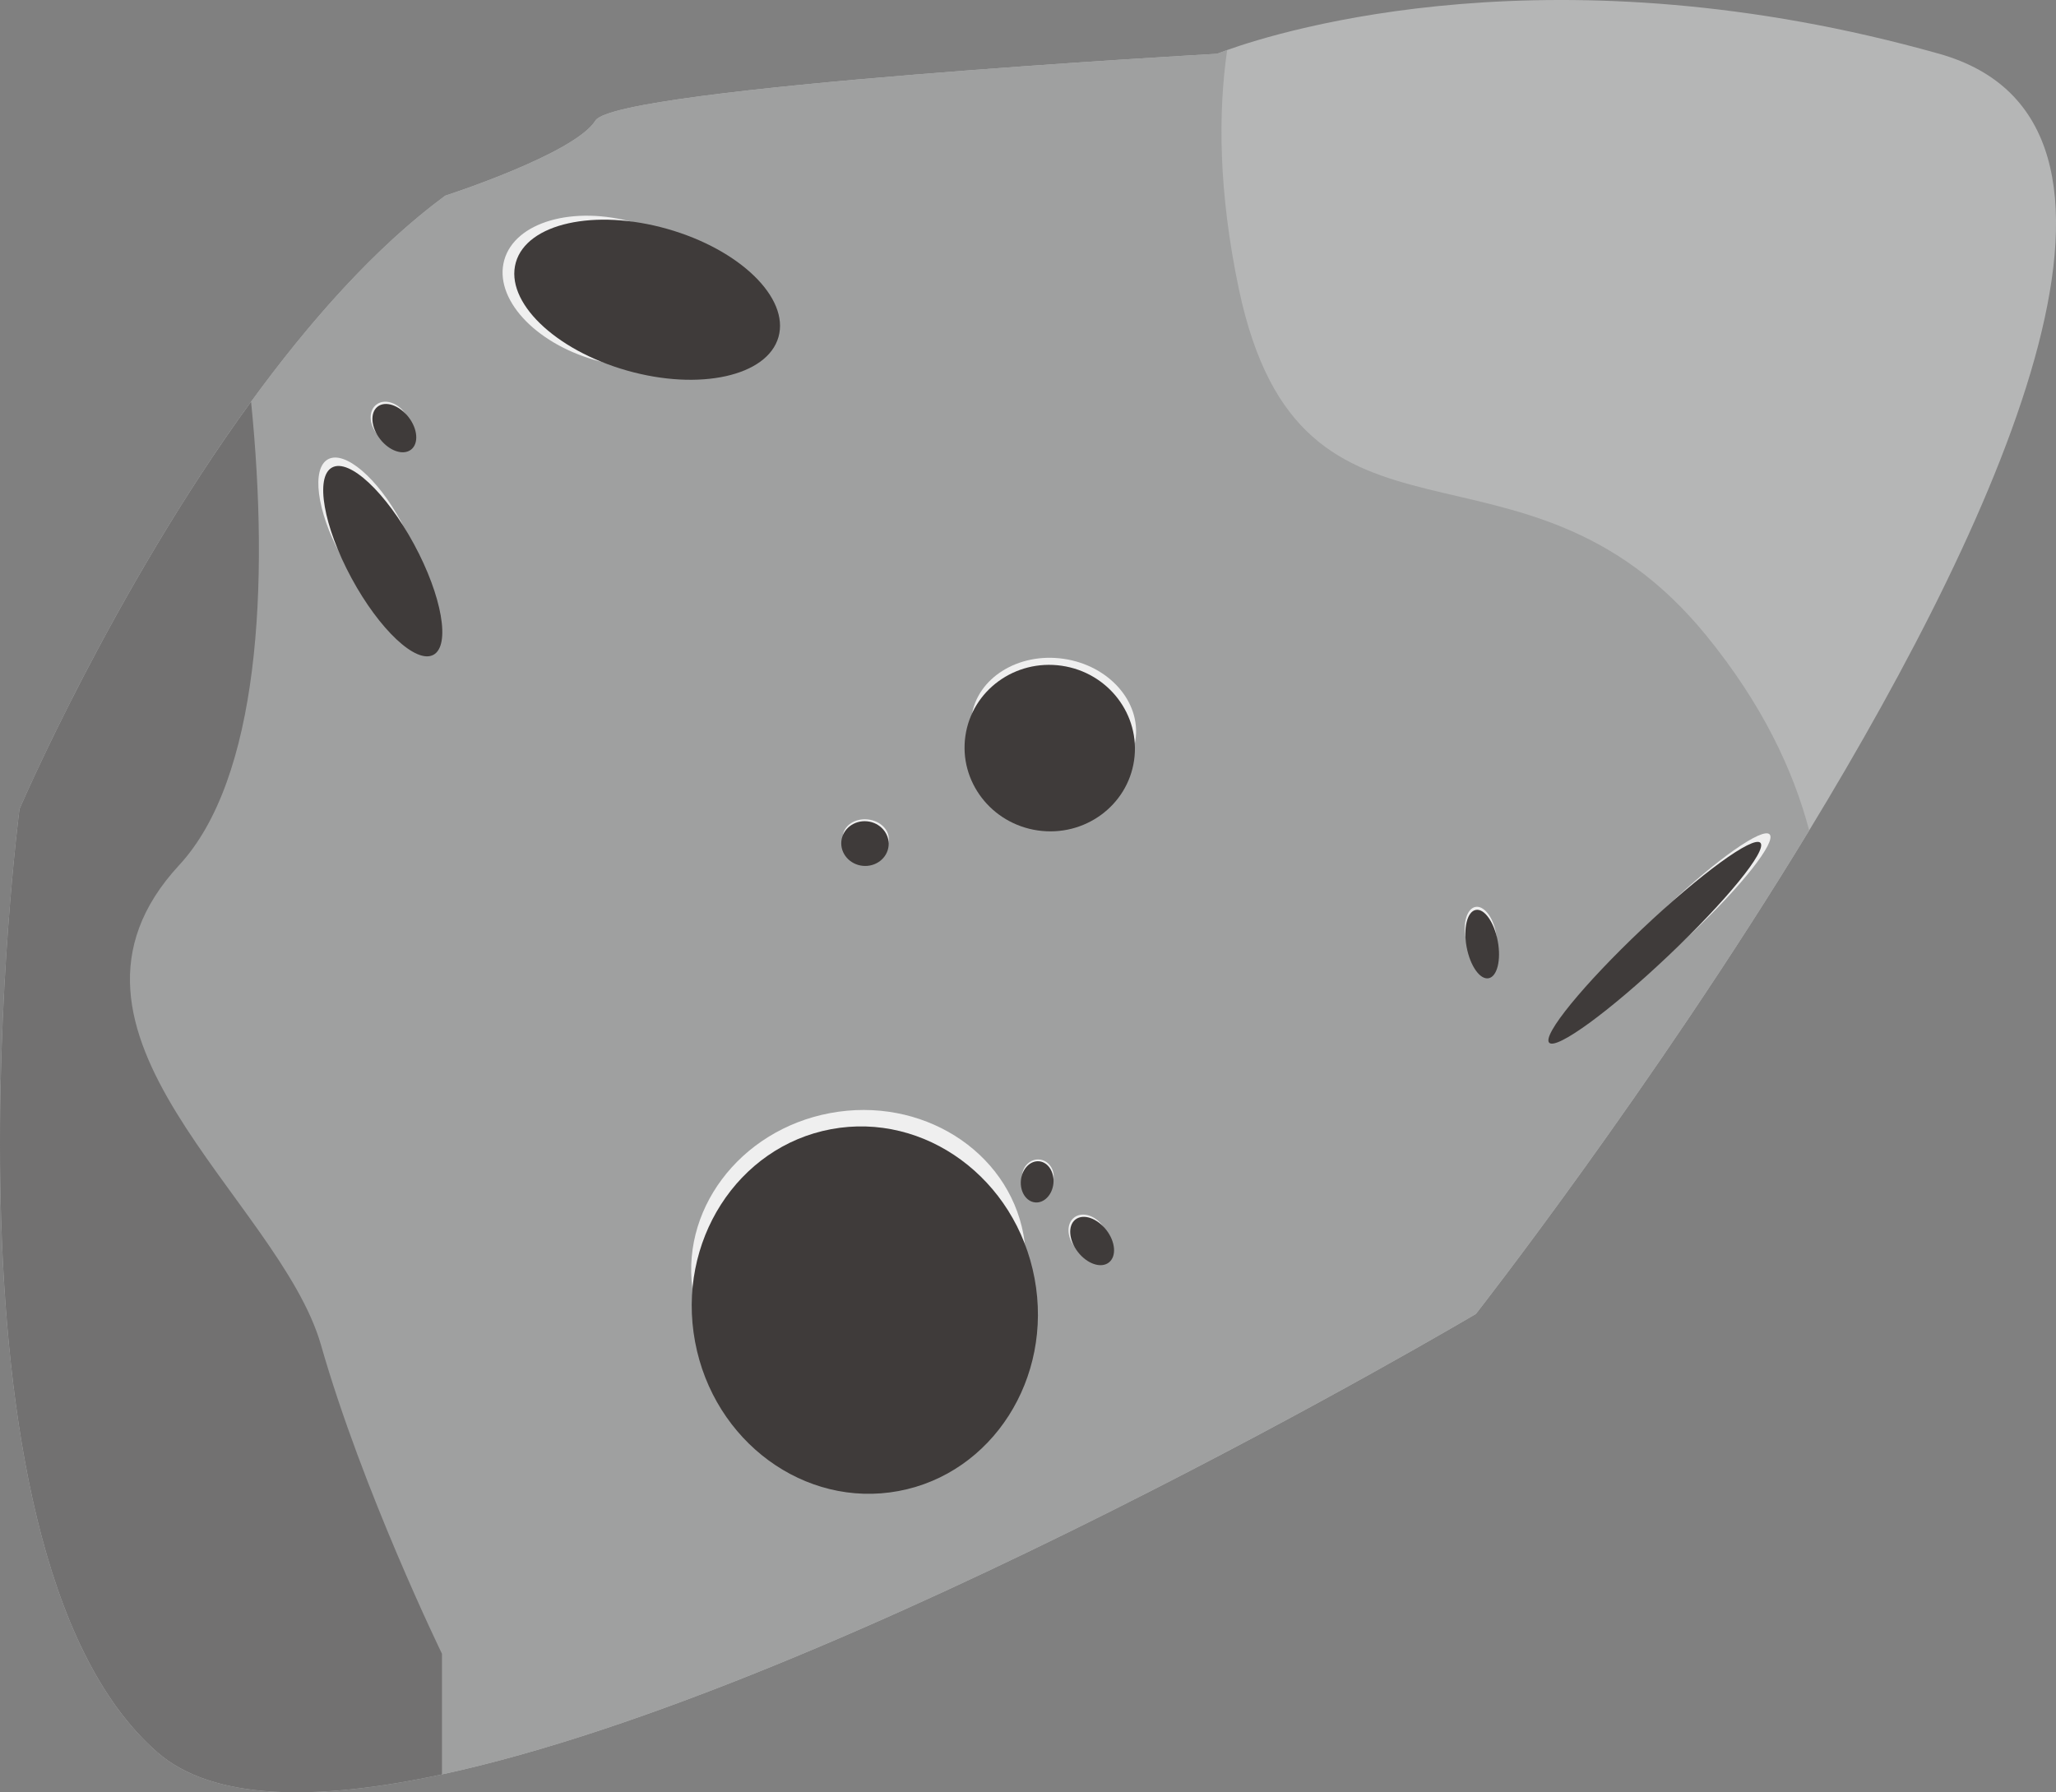 <svg xmlns="http://www.w3.org/2000/svg" viewBox="0 0 875.93 763.59"><rect x="0" y="0" width="875.93" height="763.59" fill="#808080" stroke="none"/><defs><style>.cls-1{fill:#b5b6b6;}.cls-2{fill:#9fa0a0;}.cls-3{fill:#727171;}.cls-4{fill:#efefef;}.cls-5{fill:#3f3b3a;}</style></defs><g id="Layer_8" data-name="Layer 8"><path class="cls-1" d="M872.81,512c-67.28,110.65-142,206-142,206S462.12,877.15,290.33,914.16C236.8,925.7,192.67,925.38,169,904.68,69.46,817.57,110.35,502.9,110.35,502.9S150.06,410.25,209,329.38c24.7-33.91,52.79-65.75,82.73-87.81,0,0,55.11-17.78,64-32s264.88-28.45,264.88-28.45,1.45-.6,4.28-1.61c23.3-8.33,140-44.37,303.28,1.61C1030.09,209.83,957.33,373,872.81,512Z" transform="translate(-102.03 -158.21)"/><path class="cls-2" d="M872.81,512c-67.28,110.65-142,206-142,206S268.57,991.79,169,904.68,110.35,502.9,110.35,502.9s80-186.67,181.34-261.33c0,0,55.11-17.78,64-32s264.88-28.45,264.88-28.45,1.45-.6,4.28-1.61c-3.85,26.49-3.77,60.23,5,101.93C656.56,407.67,750.78,333,829,429,852.68,458.06,865.93,486,872.81,512Z" transform="translate(-102.03 -158.21)"/><path class="cls-3" d="M290.33,862.78v51.38C236.8,925.7,192.67,925.38,169,904.68,69.46,817.57,110.35,502.9,110.35,502.9S150.06,410.25,209,329.38c7.91,78.57,3.31,160.71-30.63,197.4C112.56,597.89,221,669,238.78,731.22S290.33,862.78,290.33,862.78Z" transform="translate(-102.03 -158.21)"/></g><g id="Layer_2" data-name="Layer 2"><ellipse class="cls-4" cx="467.75" cy="697.28" rx="71.47" ry="65.93" transform="translate(-221.95 -60.62) rotate(-10.57)"/><ellipse class="cls-5" cx="470.53" cy="716.31" rx="73.57" ry="78.41" transform="translate(-225.39 -59.79) rotate(-10.56)"/><ellipse class="cls-4" cx="818.11" cy="549.47" rx="52.09" ry="7.75" transform="translate(-255.81 554.5) rotate(-43.42)"/><ellipse class="cls-5" cx="807.03" cy="559.85" rx="61.95" ry="7.98" transform="translate(-265.98 549.72) rotate(-43.42)"/><ellipse class="cls-4" cx="363.95" cy="282.33" rx="30.47" ry="48.91" transform="translate(-109.05 397.18) rotate(-74.16)"/><ellipse class="cls-5" cx="377.76" cy="285.92" rx="31.37" ry="58.16" transform="translate(-102.46 413.07) rotate(-74.16)"/><ellipse class="cls-4" cx="732.88" cy="556.9" rx="6.56" ry="12.45" transform="translate(-191.72 -14.39) rotate(-10.57)"/><ellipse class="cls-5" cx="733.47" cy="560.49" rx="6.75" ry="14.81" transform="translate(-192.37 -14.22) rotate(-10.57)"/><ellipse class="cls-4" cx="550.87" cy="468.37" rx="29.81" ry="35.27" transform="translate(-93.72 788.14) rotate(-81.75)"/><ellipse class="cls-5" cx="549.26" cy="476.92" rx="35.45" ry="36.31" transform="translate(-103.57 793.86) rotate(-81.75)"/><ellipse class="cls-4" cx="544.15" cy="659.53" rx="7.4" ry="6.76" transform="translate(-268 977.57) rotate(-84.32)"/><ellipse class="cls-5" cx="543.86" cy="661.67" rx="8.8" ry="6.96" transform="translate(-270.38 979.22) rotate(-84.32)"/><ellipse class="cls-4" cx="268.34" cy="338.33" rx="7.44" ry="9.76" transform="translate(-253.23 77.82) rotate(-37.88)"/><ellipse class="cls-5" cx="270.03" cy="340.63" rx="7.66" ry="11.6" transform="translate(-254.28 79.34) rotate(-37.88)"/><ellipse class="cls-4" cx="565.63" cy="684.69" rx="7.44" ry="9.76" transform="translate(-403.25 333.31) rotate(-37.88)"/><ellipse class="cls-5" cx="567.31" cy="686.98" rx="7.66" ry="11.6" transform="translate(-404.3 334.82) rotate(-37.88)"/><ellipse class="cls-4" cx="259.96" cy="387.4" rx="14.71" ry="38.15" transform="translate(-255.05 12.15) rotate(-28.41)"/><ellipse class="cls-5" cx="265.11" cy="397.26" rx="15.15" ry="45.37" transform="translate(-259.12 15.79) rotate(-28.41)"/><ellipse class="cls-4" cx="470.85" cy="515.25" rx="8.02" ry="9.82" transform="translate(-190.47 774.62) rotate(-84.32)"/><ellipse class="cls-5" cx="470.51" cy="517.56" rx="9.53" ry="10.11" transform="translate(-193.08 776.37) rotate(-84.32)"/></g></svg>